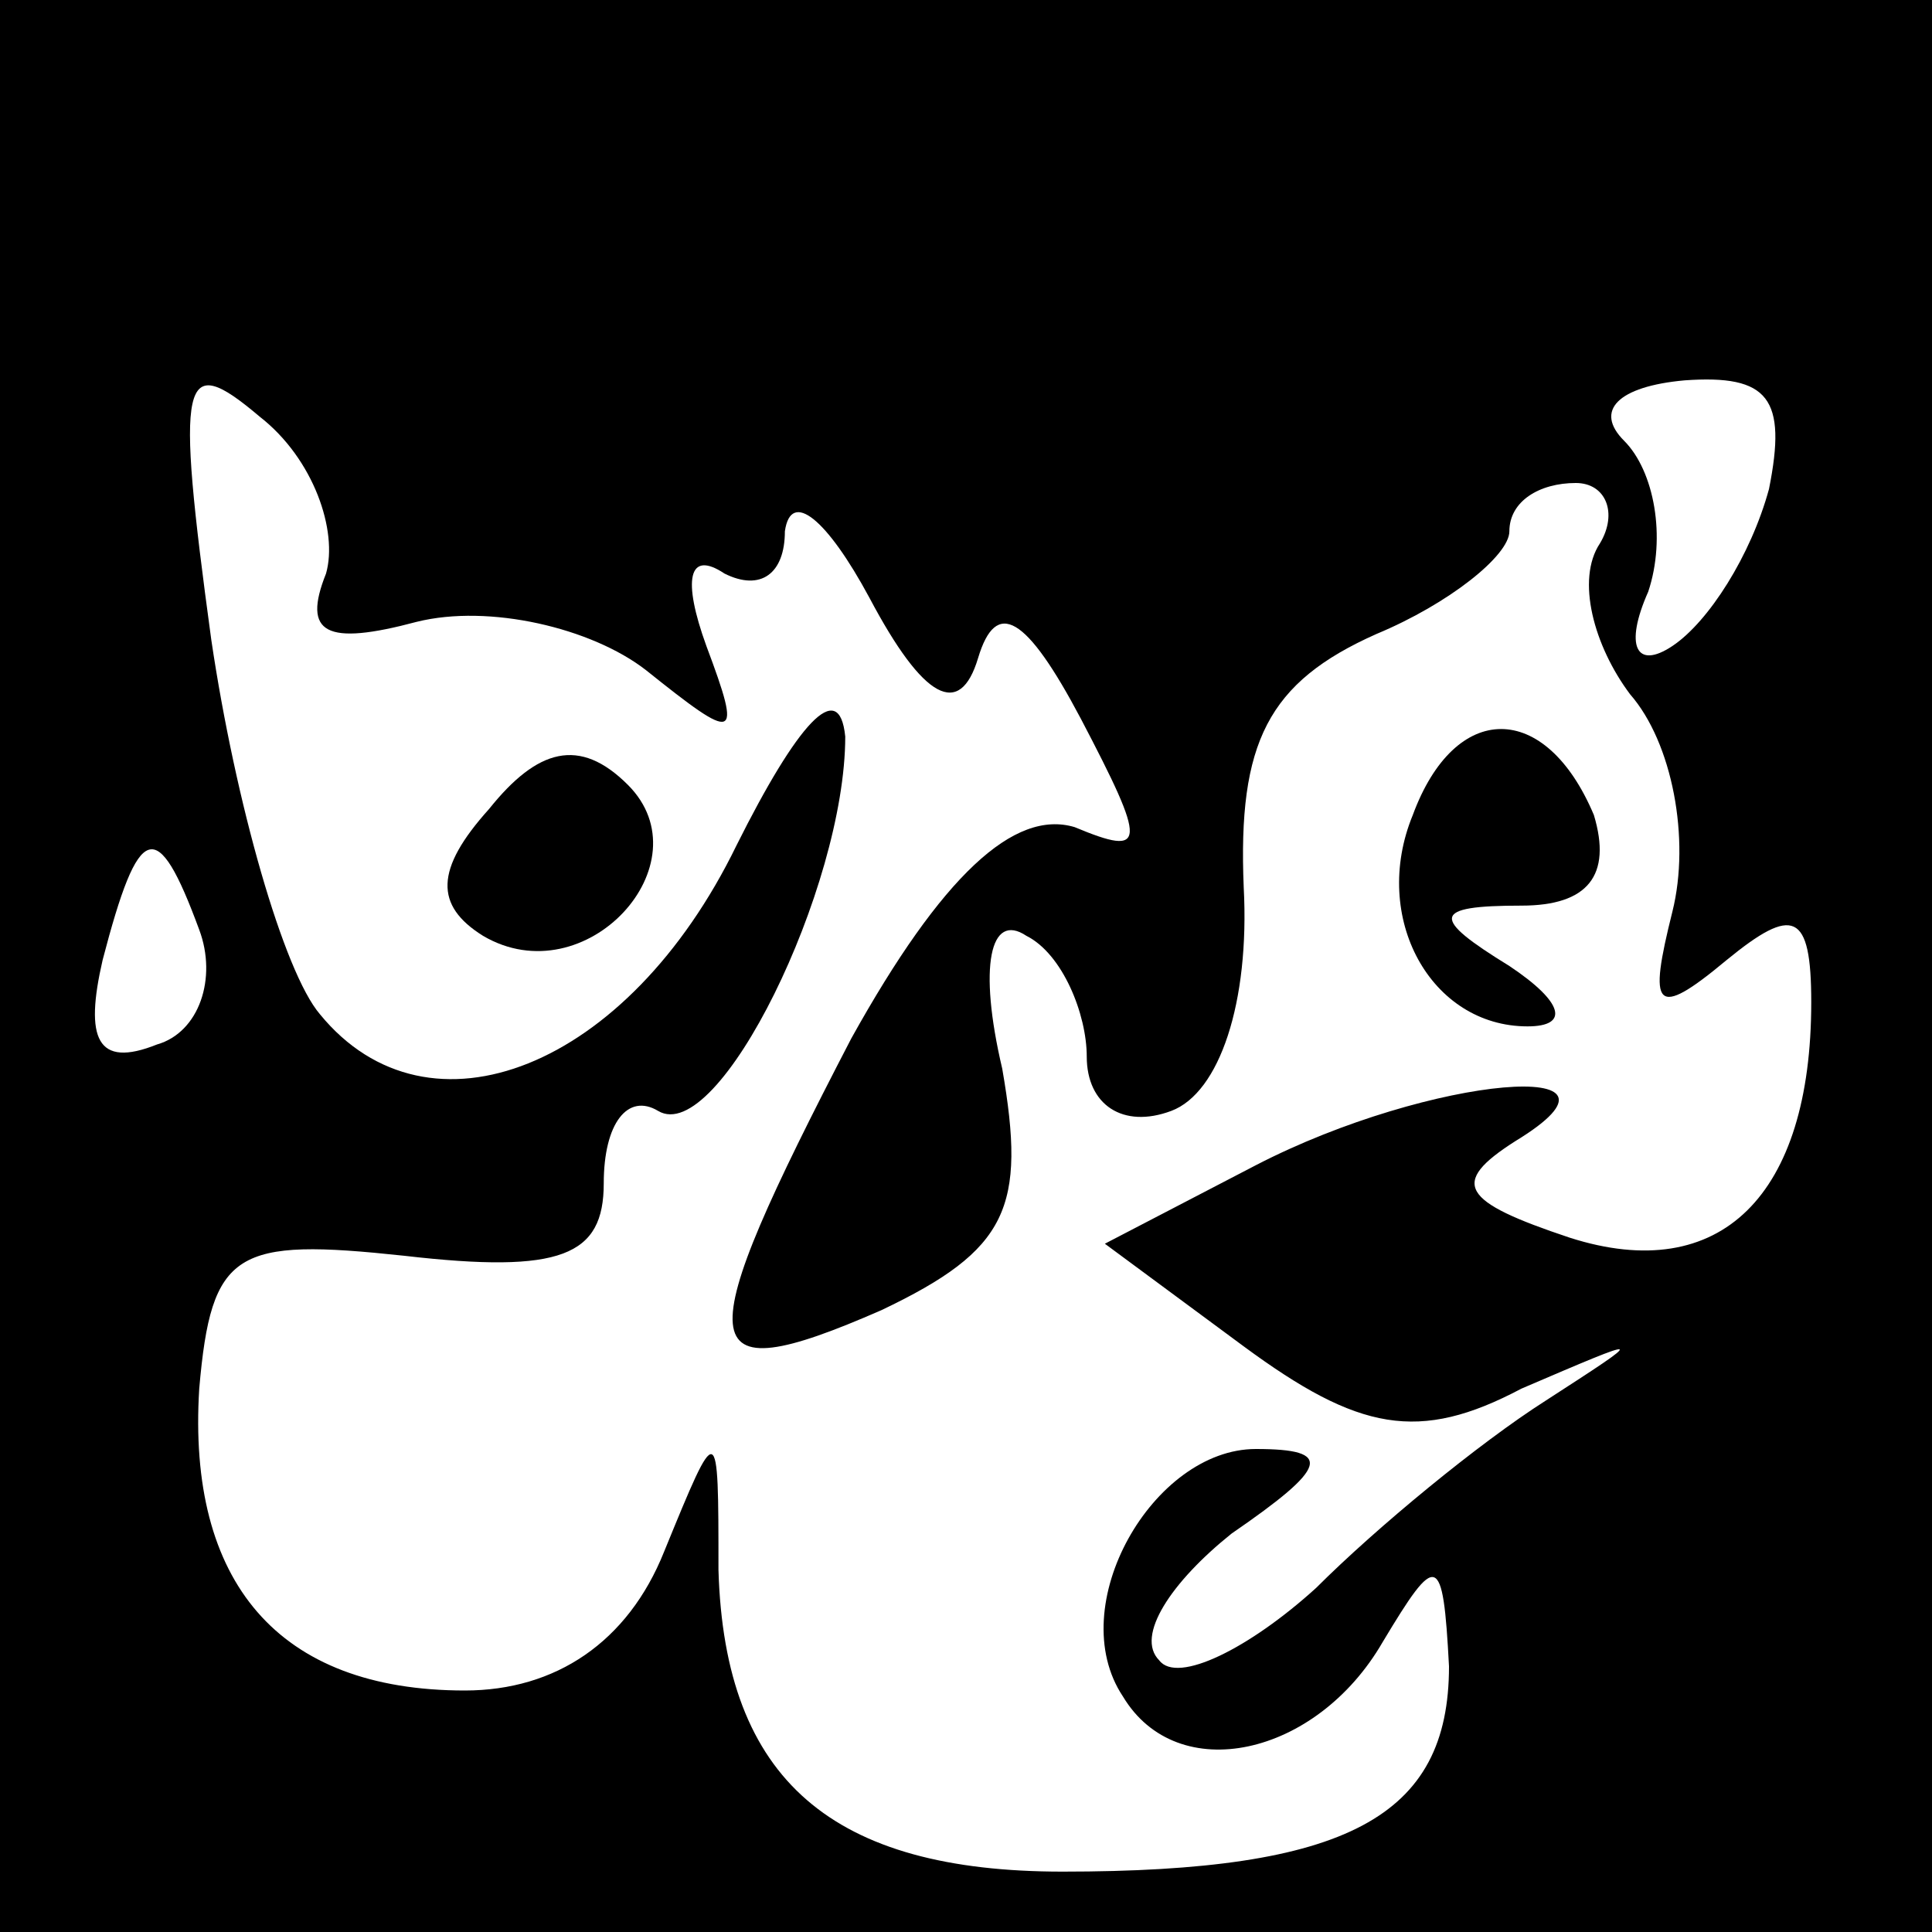<?xml version="1.0" standalone="no"?>
<!DOCTYPE svg PUBLIC "-//W3C//DTD SVG 20010904//EN"
 "http://www.w3.org/TR/2001/REC-SVG-20010904/DTD/svg10.dtd">
<svg version="1.0" xmlns="http://www.w3.org/2000/svg"
 width="32pt" height="32pt" viewBox="0 0 32 32"
 preserveAspectRatio="xMidYMid meet">
<rect x="0" y="0" width="32" height="32" fill="#808080" stroke="none"/>
<g transform="translate(0,32) scale(0.1,-0.1)"
fill="#000000" stroke="none">
<path fill="#000000" stroke="none" d="M0 160 l0 -160 160 0 160 0 0 160 0
160 -160 0 -160 0 0 -160z"/>
<path fill="#ffffff" stroke="none" d="M54 225 c-4 -10 0 -12 15 -8 12 3 29
-1 38 -8 15 -12 16 -12 10 4 -4 11 -3 16 3 12 6 -3 10 0 10 7 1 7 7 2 14 -11
9 -17 15 -20 18 -10 3 10 8 7 17 -10 11 -21 11 -23 -1 -18 -10 3 -22 -8 -37
-35 -27 -52 -27 -59 5 -45 21 10 24 17 20 40 -4 17 -2 26 4 22 6 -3 10 -13 10
-20 0 -8 6 -12 14 -9 8 3 13 18 12 37 -1 24 4 34 22 42 12 5 22 13 22 17 0 5
5 8 11 8 5 0 7 -5 4 -10 -4 -6 -1 -17 5 -25 7 -8 10 -24 7 -36 -4 -16 -3 -18
9 -8 11 9 14 8 14 -7 0 -32 -15 -47 -40 -39 -18 6 -20 9 -9 16 23 14 -14 11
-43 -4 l-25 -13 23 -17 c19 -14 29 -16 46 -7 21 9 21 9 4 -2 -11 -7 -28 -21
-38 -31 -11 -10 -23 -16 -26 -12 -4 4 2 13 12 21 16 11 17 14 4 14 -17 0 -32
-26 -22 -41 9 -15 32 -10 43 9 9 15 10 15 11 -4 0 -25 -17 -34 -64 -34 -38 0
-56 15 -57 50 0 25 0 25 -9 3 -6 -15 -18 -23 -33 -23 -31 0 -46 18 -44 50 2
23 6 25 34 22 26 -3 33 0 33 12 0 10 4 15 9 12 10 -6 31 37 31 62 -1 10 -8 2
-18 -18 -18 -37 -51 -50 -69 -28 -6 7 -14 35 -18 62 -6 44 -5 48 8 37 9 -7 13
-19 11 -26z"/>
<path fill="#ffffff" stroke="none" d="M293 239 c-3 -11 -10 -22 -16 -26 -6
-4 -8 0 -4 9 3 9 1 20 -4 25 -5 5 -1 9 10 10 14 1 17 -3 14 -18z"/>
<path fill="#ffffff" stroke="none" d="M33 166 c3 -8 0 -17 -7 -19 -10 -4 -12
1 -9 14 6 23 9 24 16 5z"/>
<path fill="#000000" stroke="none" d="M81 186 c-9 -10 -9 -16 -1 -21 17 -10
37 12 24 25 -8 8 -15 6 -23 -4z"/>
<path fill="#000000" stroke="none" d="M234 185 c-7 -17 3 -35 19 -35 7 0 6 4
-3 10 -13 8 -13 10 2 10 11 0 15 5 12 15 -8 19 -23 19 -30 0z"/>
</g>
</svg>
